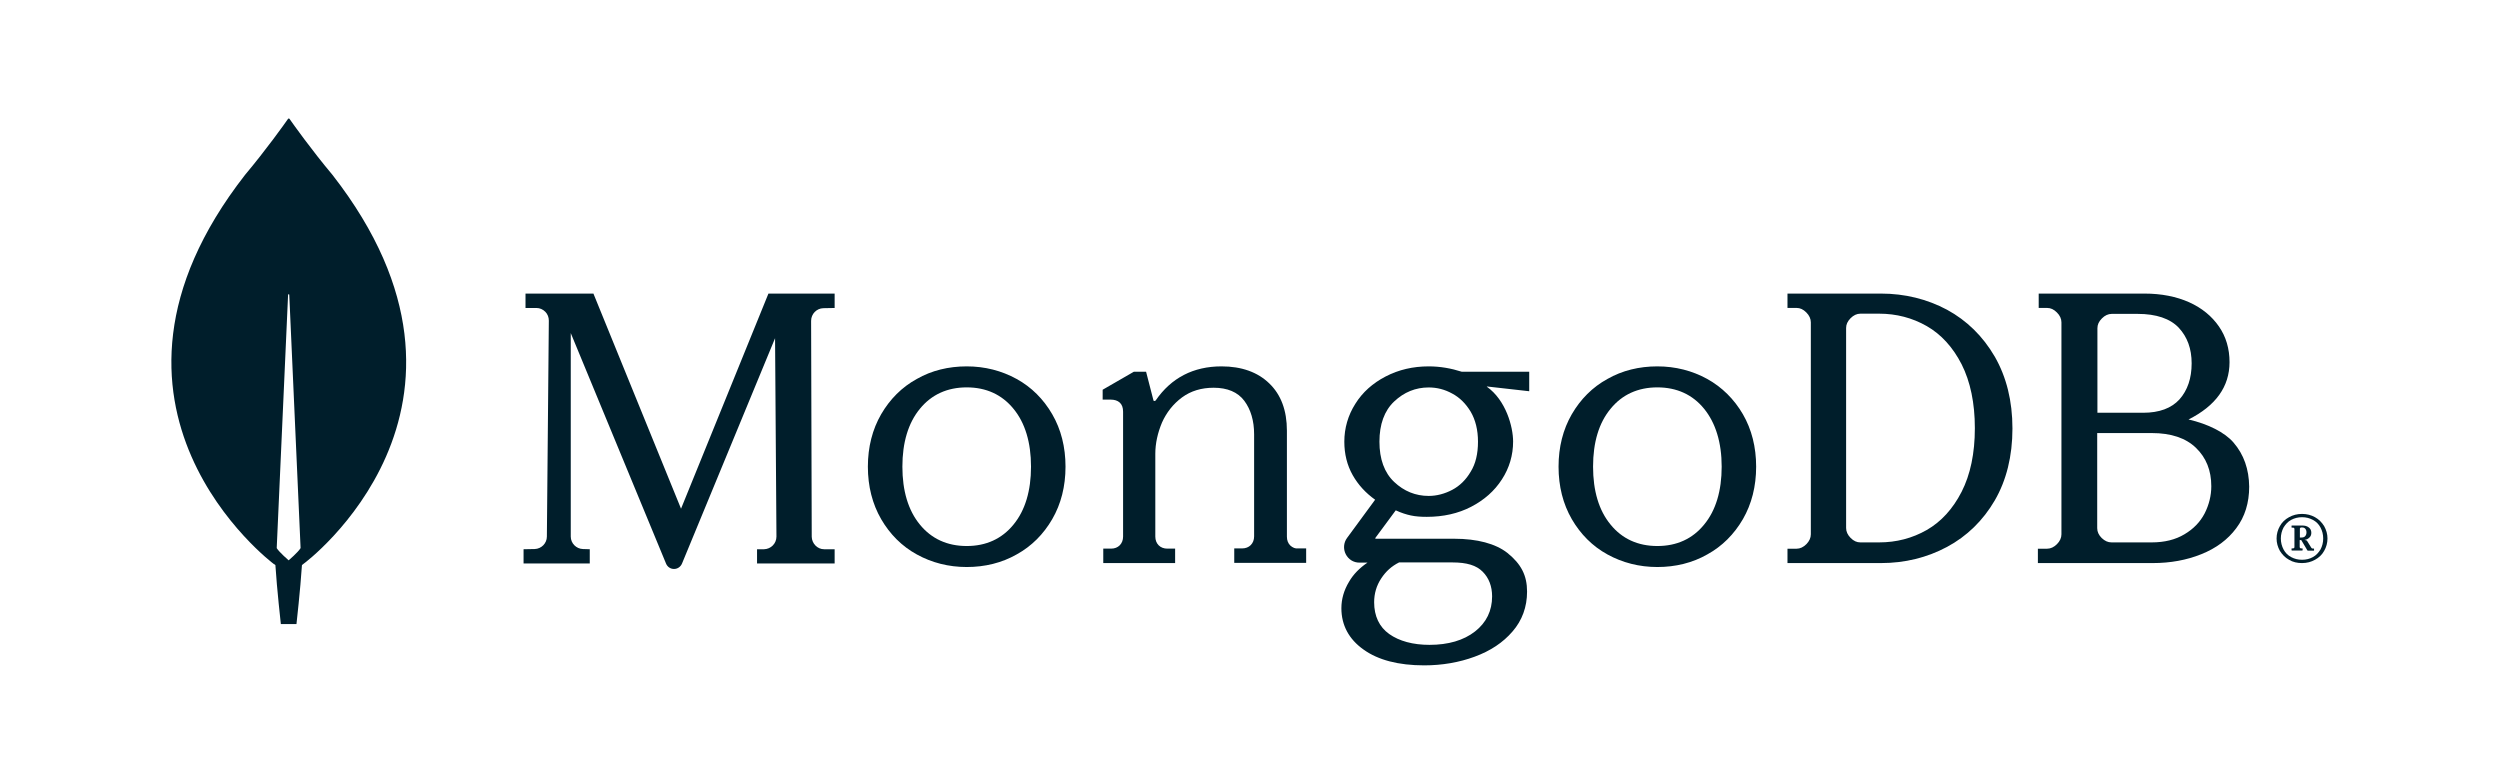 <svg xmlns="http://www.w3.org/2000/svg" xmlns:xlink="http://www.w3.org/1999/xlink" width="320" zoomAndPan="magnify" viewBox="0 0 240 75" height="100" preserveAspectRatio="xMidYMid meet" version="1.0"><defs><clipPath id="c803cd5f8a"><path d="M 16.445 11.375 L 39 11.375 L 39 60 L 16.445 60 Z M 16.445 11.375 " clip-rule="nonzero"/></clipPath><clipPath id="3b5e2ff0eb"><path d="M 128 35 L 147 35 L 147 63.875 L 128 63.875 Z M 128 35 " clip-rule="nonzero"/></clipPath><clipPath id="d732d972f1"><path d="M 218 49 L 223.445 49 L 223.445 55 L 218 55 Z M 218 49 " clip-rule="nonzero"/></clipPath></defs><g clip-path="url(#c803cd5f8a)"><path fill="#001e2b" d="M 31.914 16.785 C 29.887 14.367 28.145 11.914 27.789 11.406 C 27.75 11.367 27.695 11.367 27.656 11.406 C 27.301 11.914 25.555 14.367 23.527 16.785 C 6.141 39.086 26.27 54.133 26.27 54.133 L 26.438 54.246 C 26.586 56.566 26.961 59.91 26.961 59.91 L 28.461 59.91 C 28.461 59.91 28.836 56.586 28.988 54.246 L 29.156 54.113 C 29.176 54.133 49.305 39.086 31.914 16.785 Z M 27.711 53.793 C 27.711 53.793 26.812 53.02 26.566 52.621 L 26.566 52.586 L 27.656 28.305 C 27.656 28.227 27.77 28.227 27.77 28.305 L 28.855 52.586 L 28.855 52.621 C 28.613 53.02 27.711 53.793 27.711 53.793 Z M 27.711 53.793 " fill-opacity="1" fill-rule="nonzero"/></g><path fill="#001e2b" d="M 65.379 48.836 L 56.992 28.242 L 56.973 28.184 L 50.449 28.184 L 50.449 29.566 L 51.5 29.566 C 51.82 29.566 52.121 29.699 52.348 29.93 C 52.574 30.156 52.688 30.461 52.688 30.781 L 52.5 51.512 C 52.5 52.156 51.973 52.688 51.332 52.707 L 50.262 52.727 L 50.262 54.09 L 56.617 54.09 L 56.617 52.727 L 55.957 52.707 C 55.32 52.688 54.793 52.156 54.793 51.512 L 54.793 31.977 L 63.934 54.09 C 64.062 54.414 64.363 54.621 64.703 54.621 C 65.043 54.621 65.344 54.414 65.477 54.09 L 74.406 32.469 L 74.539 51.512 C 74.539 52.176 74.012 52.707 73.355 52.727 L 72.676 52.727 L 72.676 54.09 L 80.125 54.09 L 80.125 52.727 L 79.109 52.727 C 78.469 52.727 77.941 52.176 77.926 51.531 L 77.867 30.801 C 77.867 30.137 78.395 29.605 79.035 29.586 L 80.125 29.566 L 80.125 28.184 L 73.77 28.184 Z M 65.379 48.836 " fill-opacity="1" fill-rule="nonzero"/><path fill="#001e2b" d="M 123.863 52.363 C 123.656 52.156 123.543 51.871 123.543 51.527 L 123.543 41.344 C 123.543 39.406 122.977 37.887 121.848 36.805 C 120.734 35.723 119.188 35.172 117.266 35.172 C 114.566 35.172 112.438 36.273 110.949 38.438 C 110.93 38.477 110.871 38.496 110.816 38.496 C 110.758 38.496 110.723 38.457 110.723 38.402 L 110.023 35.684 L 108.855 35.684 L 105.855 37.414 L 105.855 38.363 L 106.629 38.363 C 106.988 38.363 107.289 38.457 107.496 38.648 C 107.703 38.836 107.816 39.121 107.816 39.523 L 107.816 51.512 C 107.816 51.852 107.703 52.137 107.496 52.348 C 107.289 52.555 107.008 52.668 106.668 52.668 L 105.914 52.668 L 105.914 54.055 L 112.812 54.055 L 112.812 52.668 L 112.059 52.668 C 111.723 52.668 111.438 52.555 111.23 52.348 C 111.023 52.137 110.91 51.852 110.91 51.512 L 110.91 43.57 C 110.91 42.562 111.137 41.555 111.551 40.566 C 111.984 39.598 112.625 38.781 113.473 38.152 C 114.324 37.527 115.34 37.223 116.512 37.223 C 117.828 37.223 118.828 37.641 119.453 38.477 C 120.074 39.312 120.395 40.395 120.395 41.688 L 120.395 51.492 C 120.395 51.832 120.281 52.117 120.074 52.328 C 119.867 52.535 119.582 52.648 119.242 52.648 L 118.488 52.648 L 118.488 54.035 L 125.391 54.035 L 125.391 52.648 L 124.637 52.648 C 124.355 52.688 124.09 52.574 123.863 52.363 Z M 123.863 52.363 " fill-opacity="1" fill-rule="nonzero"/><path fill="#001e2b" d="M 186.914 29.734 C 185.004 28.715 182.871 28.184 180.574 28.184 L 171.598 28.184 L 171.598 29.562 L 172.477 29.562 C 172.812 29.562 173.109 29.695 173.41 30 C 173.691 30.281 173.84 30.605 173.84 30.945 L 173.84 51.293 C 173.84 51.637 173.691 51.957 173.41 52.242 C 173.129 52.523 172.812 52.676 172.477 52.676 L 171.598 52.676 L 171.598 54.055 L 180.574 54.055 C 182.871 54.055 185.004 53.527 186.914 52.504 C 188.82 51.484 190.371 49.973 191.496 48.043 C 192.617 46.113 193.195 43.785 193.195 41.137 C 193.195 38.492 192.617 36.184 191.496 34.234 C 190.352 32.27 188.82 30.773 186.914 29.734 Z M 189.586 41.102 C 189.586 43.523 189.156 45.562 188.316 47.211 C 187.473 48.855 186.352 50.086 184.969 50.879 C 183.582 51.672 182.051 52.07 180.402 52.07 L 178.59 52.07 C 178.254 52.07 177.953 51.938 177.656 51.637 C 177.375 51.352 177.227 51.031 177.227 50.691 L 177.227 31.492 C 177.227 31.152 177.355 30.852 177.656 30.547 C 177.938 30.266 178.254 30.113 178.59 30.113 L 180.402 30.113 C 182.051 30.113 183.582 30.512 184.969 31.305 C 186.352 32.098 187.473 33.328 188.316 34.973 C 189.156 36.637 189.586 38.699 189.586 41.102 Z M 189.586 41.102 " fill-opacity="1" fill-rule="nonzero"/><path fill="#001e2b" d="M 214.414 42.48 C 213.586 41.516 211.98 40.703 210.098 40.27 C 212.699 38.965 214.035 37.129 214.035 34.766 C 214.035 33.48 213.699 32.324 213.02 31.344 C 212.34 30.359 211.379 29.562 210.156 29.016 C 208.93 28.469 207.496 28.184 205.875 28.184 L 195.715 28.184 L 195.715 29.562 L 196.523 29.562 C 196.863 29.562 197.164 29.695 197.465 30 C 197.75 30.281 197.898 30.605 197.898 30.945 L 197.898 51.293 C 197.898 51.637 197.75 51.957 197.465 52.242 C 197.184 52.523 196.863 52.676 196.523 52.676 L 195.637 52.676 L 195.637 54.055 L 206.668 54.055 C 208.344 54.055 209.91 53.773 211.324 53.203 C 212.738 52.637 213.867 51.805 214.68 50.707 C 215.508 49.613 215.922 48.27 215.922 46.719 C 215.902 45.055 215.414 43.637 214.414 42.48 Z M 201.766 51.652 C 201.48 51.371 201.332 51.051 201.332 50.707 L 201.332 41.574 L 206.574 41.574 C 208.418 41.574 209.832 42.047 210.812 42.992 C 211.793 43.938 212.285 45.168 212.285 46.68 C 212.285 47.586 212.059 48.477 211.645 49.289 C 211.211 50.121 210.566 50.785 209.703 51.293 C 208.852 51.805 207.797 52.07 206.574 52.07 L 202.707 52.07 C 202.367 52.07 202.066 51.938 201.766 51.652 Z M 201.352 39.625 L 201.352 31.512 C 201.352 31.172 201.48 30.871 201.785 30.566 C 202.066 30.281 202.387 30.133 202.727 30.133 L 205.215 30.133 C 207.004 30.133 208.324 30.586 209.156 31.457 C 209.984 32.344 210.398 33.48 210.398 34.879 C 210.398 36.316 210.004 37.469 209.23 38.34 C 208.457 39.191 207.289 39.625 205.742 39.625 Z M 201.352 39.625 " fill-opacity="1" fill-rule="nonzero"/><path fill="#001e2b" d="M 97.594 36.379 C 96.152 35.586 94.543 35.172 92.805 35.172 C 91.062 35.172 89.434 35.566 88.016 36.379 C 86.574 37.168 85.434 38.32 84.59 39.77 C 83.75 41.223 83.316 42.918 83.316 44.801 C 83.316 46.688 83.75 48.383 84.59 49.836 C 85.434 51.285 86.574 52.438 88.016 53.227 C 89.453 54.02 91.062 54.434 92.805 54.434 C 94.543 54.434 96.172 54.039 97.594 53.227 C 99.031 52.438 100.176 51.285 101.016 49.836 C 101.859 48.383 102.289 46.688 102.289 44.801 C 102.289 42.918 101.859 41.223 101.016 39.77 C 100.176 38.32 99.031 37.168 97.594 36.379 Z M 98.977 44.801 C 98.977 47.121 98.414 49.004 97.293 50.363 C 96.188 51.719 94.676 52.418 92.805 52.418 C 90.934 52.418 89.418 51.719 88.312 50.363 C 87.191 49.004 86.629 47.121 86.629 44.801 C 86.629 42.484 87.191 40.598 88.312 39.242 C 89.418 37.887 90.934 37.188 92.805 37.188 C 94.676 37.188 96.188 37.887 97.293 39.242 C 98.414 40.598 98.977 42.484 98.977 44.801 Z M 98.977 44.801 " fill-opacity="1" fill-rule="nonzero"/><path fill="#001e2b" d="M 163.895 36.379 C 162.453 35.586 160.844 35.172 159.105 35.172 C 157.367 35.172 155.738 35.566 154.316 36.379 C 152.875 37.168 151.734 38.32 150.891 39.77 C 150.051 41.223 149.621 42.918 149.621 44.801 C 149.621 46.688 150.051 48.383 150.891 49.836 C 151.734 51.285 152.875 52.438 154.316 53.227 C 155.758 54.02 157.367 54.434 159.105 54.434 C 160.844 54.434 162.473 54.039 163.895 53.227 C 165.336 52.438 166.477 51.285 167.32 49.836 C 168.16 48.383 168.59 46.688 168.59 44.801 C 168.59 42.918 168.16 41.223 167.32 39.77 C 166.477 38.32 165.316 37.168 163.895 36.379 Z M 165.281 44.801 C 165.281 47.121 164.719 49.004 163.594 50.363 C 162.492 51.719 160.977 52.418 159.105 52.418 C 157.234 52.418 155.719 51.719 154.617 50.363 C 153.492 49.004 152.934 47.121 152.934 44.801 C 152.934 42.465 153.492 40.598 154.617 39.242 C 155.719 37.887 157.234 37.188 159.105 37.188 C 160.977 37.188 162.492 37.887 163.594 39.242 C 164.699 40.598 165.281 42.484 165.281 44.801 Z M 165.281 44.801 " fill-opacity="1" fill-rule="nonzero"/><g clip-path="url(#3b5e2ff0eb)"><path fill="#001e2b" d="M 137.156 35.172 C 135.648 35.172 134.273 35.492 133.031 36.137 C 131.785 36.781 130.805 37.652 130.109 38.77 C 129.414 39.867 129.055 41.098 129.055 42.402 C 129.055 43.578 129.316 44.656 129.863 45.621 C 130.391 46.551 131.109 47.328 132.012 47.973 L 129.316 51.645 C 128.98 52.098 128.941 52.703 129.188 53.195 C 129.449 53.707 129.941 54.012 130.504 54.012 L 131.277 54.012 C 130.523 54.523 129.922 55.129 129.508 55.848 C 129.016 56.66 128.773 57.516 128.773 58.387 C 128.773 60.012 129.488 61.359 130.902 62.359 C 132.297 63.363 134.254 63.875 136.723 63.875 C 138.438 63.875 140.078 63.594 141.566 63.043 C 143.074 62.492 144.297 61.68 145.203 60.621 C 146.125 59.559 146.598 58.27 146.598 56.793 C 146.598 55.242 146.031 54.145 144.711 53.082 C 143.582 52.191 141.809 51.719 139.605 51.719 L 132.07 51.719 C 132.051 51.719 132.031 51.699 132.031 51.699 C 132.031 51.699 132.012 51.664 132.031 51.645 L 133.992 48.992 C 134.52 49.238 135.008 49.391 135.441 49.484 C 135.895 49.582 136.402 49.617 136.969 49.617 C 138.551 49.617 139.984 49.297 141.227 48.652 C 142.469 48.008 143.469 47.137 144.184 46.02 C 144.898 44.922 145.258 43.691 145.258 42.387 C 145.258 40.984 144.578 38.426 142.734 37.121 C 142.734 37.102 142.754 37.102 142.754 37.102 L 146.805 37.559 L 146.805 35.684 L 140.32 35.684 C 139.305 35.359 138.25 35.172 137.156 35.172 Z M 139.418 47.023 C 138.699 47.402 137.93 47.609 137.156 47.609 C 135.895 47.609 134.781 47.156 133.84 46.266 C 132.898 45.375 132.426 44.07 132.426 42.402 C 132.426 40.738 132.898 39.43 133.84 38.543 C 134.781 37.652 135.895 37.195 137.156 37.195 C 137.949 37.195 138.699 37.387 139.418 37.785 C 140.133 38.164 140.719 38.75 141.188 39.527 C 141.641 40.301 141.887 41.27 141.887 42.402 C 141.887 43.559 141.66 44.523 141.188 45.281 C 140.734 46.059 140.133 46.645 139.418 47.023 Z M 134.312 53.992 L 139.418 53.992 C 140.832 53.992 141.734 54.277 142.336 54.883 C 142.941 55.488 143.242 56.301 143.242 57.25 C 143.242 58.633 142.695 59.766 141.602 60.621 C 140.512 61.473 139.039 61.906 137.23 61.906 C 135.648 61.906 134.328 61.547 133.367 60.867 C 132.406 60.184 131.918 59.141 131.918 57.816 C 131.918 56.984 132.145 56.207 132.598 55.527 C 133.047 54.844 133.594 54.352 134.312 53.992 Z M 134.312 53.992 " fill-opacity="1" fill-rule="nonzero"/></g><g clip-path="url(#d732d972f1)"><path fill="#001e2b" d="M 219.746 53.738 C 219.375 53.535 219.094 53.238 218.871 52.887 C 218.664 52.512 218.551 52.121 218.551 51.695 C 218.551 51.27 218.664 50.859 218.871 50.504 C 219.074 50.133 219.375 49.855 219.746 49.652 C 220.117 49.445 220.527 49.336 220.996 49.336 C 221.461 49.336 221.871 49.445 222.242 49.652 C 222.613 49.855 222.895 50.152 223.117 50.504 C 223.324 50.879 223.438 51.27 223.438 51.695 C 223.438 52.121 223.324 52.531 223.117 52.887 C 222.914 53.258 222.613 53.535 222.242 53.738 C 221.871 53.945 221.461 54.055 220.996 54.055 C 220.547 54.055 220.117 53.965 219.746 53.738 Z M 222.039 53.48 C 222.355 53.312 222.578 53.051 222.766 52.754 C 222.934 52.438 223.027 52.086 223.027 51.695 C 223.027 51.305 222.934 50.953 222.766 50.637 C 222.598 50.32 222.355 50.078 222.039 49.91 C 221.723 49.742 221.387 49.652 220.996 49.652 C 220.602 49.652 220.266 49.742 219.949 49.91 C 219.633 50.078 219.41 50.34 219.223 50.637 C 219.055 50.953 218.961 51.305 218.961 51.695 C 218.961 52.086 219.055 52.438 219.223 52.754 C 219.391 53.07 219.633 53.312 219.949 53.48 C 220.266 53.648 220.602 53.738 220.996 53.738 C 221.387 53.738 221.738 53.648 222.039 53.48 Z M 219.988 52.828 L 219.988 52.66 L 220.023 52.645 L 220.137 52.645 C 220.172 52.645 220.211 52.625 220.23 52.605 C 220.266 52.57 220.266 52.551 220.266 52.512 L 220.266 50.785 C 220.266 50.746 220.25 50.711 220.23 50.691 C 220.191 50.656 220.172 50.656 220.137 50.656 L 220.023 50.656 L 219.988 50.637 L 219.988 50.469 L 220.023 50.449 L 220.996 50.449 C 221.273 50.449 221.48 50.504 221.645 50.637 C 221.816 50.766 221.887 50.934 221.887 51.156 C 221.887 51.324 221.832 51.492 221.703 51.602 C 221.574 51.734 221.422 51.809 221.238 51.824 L 221.461 51.898 L 221.887 52.586 C 221.926 52.645 221.965 52.66 222.02 52.66 L 222.129 52.66 L 222.148 52.68 L 222.148 52.848 L 222.129 52.867 L 221.555 52.867 L 221.516 52.848 L 220.918 51.844 L 220.77 51.844 L 220.77 52.512 C 220.77 52.551 220.789 52.586 220.809 52.605 C 220.848 52.645 220.863 52.645 220.898 52.645 L 221.012 52.645 L 221.051 52.66 L 221.051 52.828 L 221.012 52.848 L 220.023 52.848 Z M 220.938 51.602 C 221.09 51.602 221.219 51.566 221.293 51.473 C 221.367 51.398 221.422 51.27 221.422 51.117 C 221.422 50.969 221.387 50.859 221.312 50.766 C 221.238 50.672 221.125 50.637 220.996 50.637 L 220.918 50.637 C 220.883 50.637 220.848 50.656 220.828 50.672 C 220.789 50.711 220.789 50.73 220.789 50.766 L 220.789 51.602 Z M 220.938 51.602 " fill-opacity="1" fill-rule="nonzero"/></g></svg>